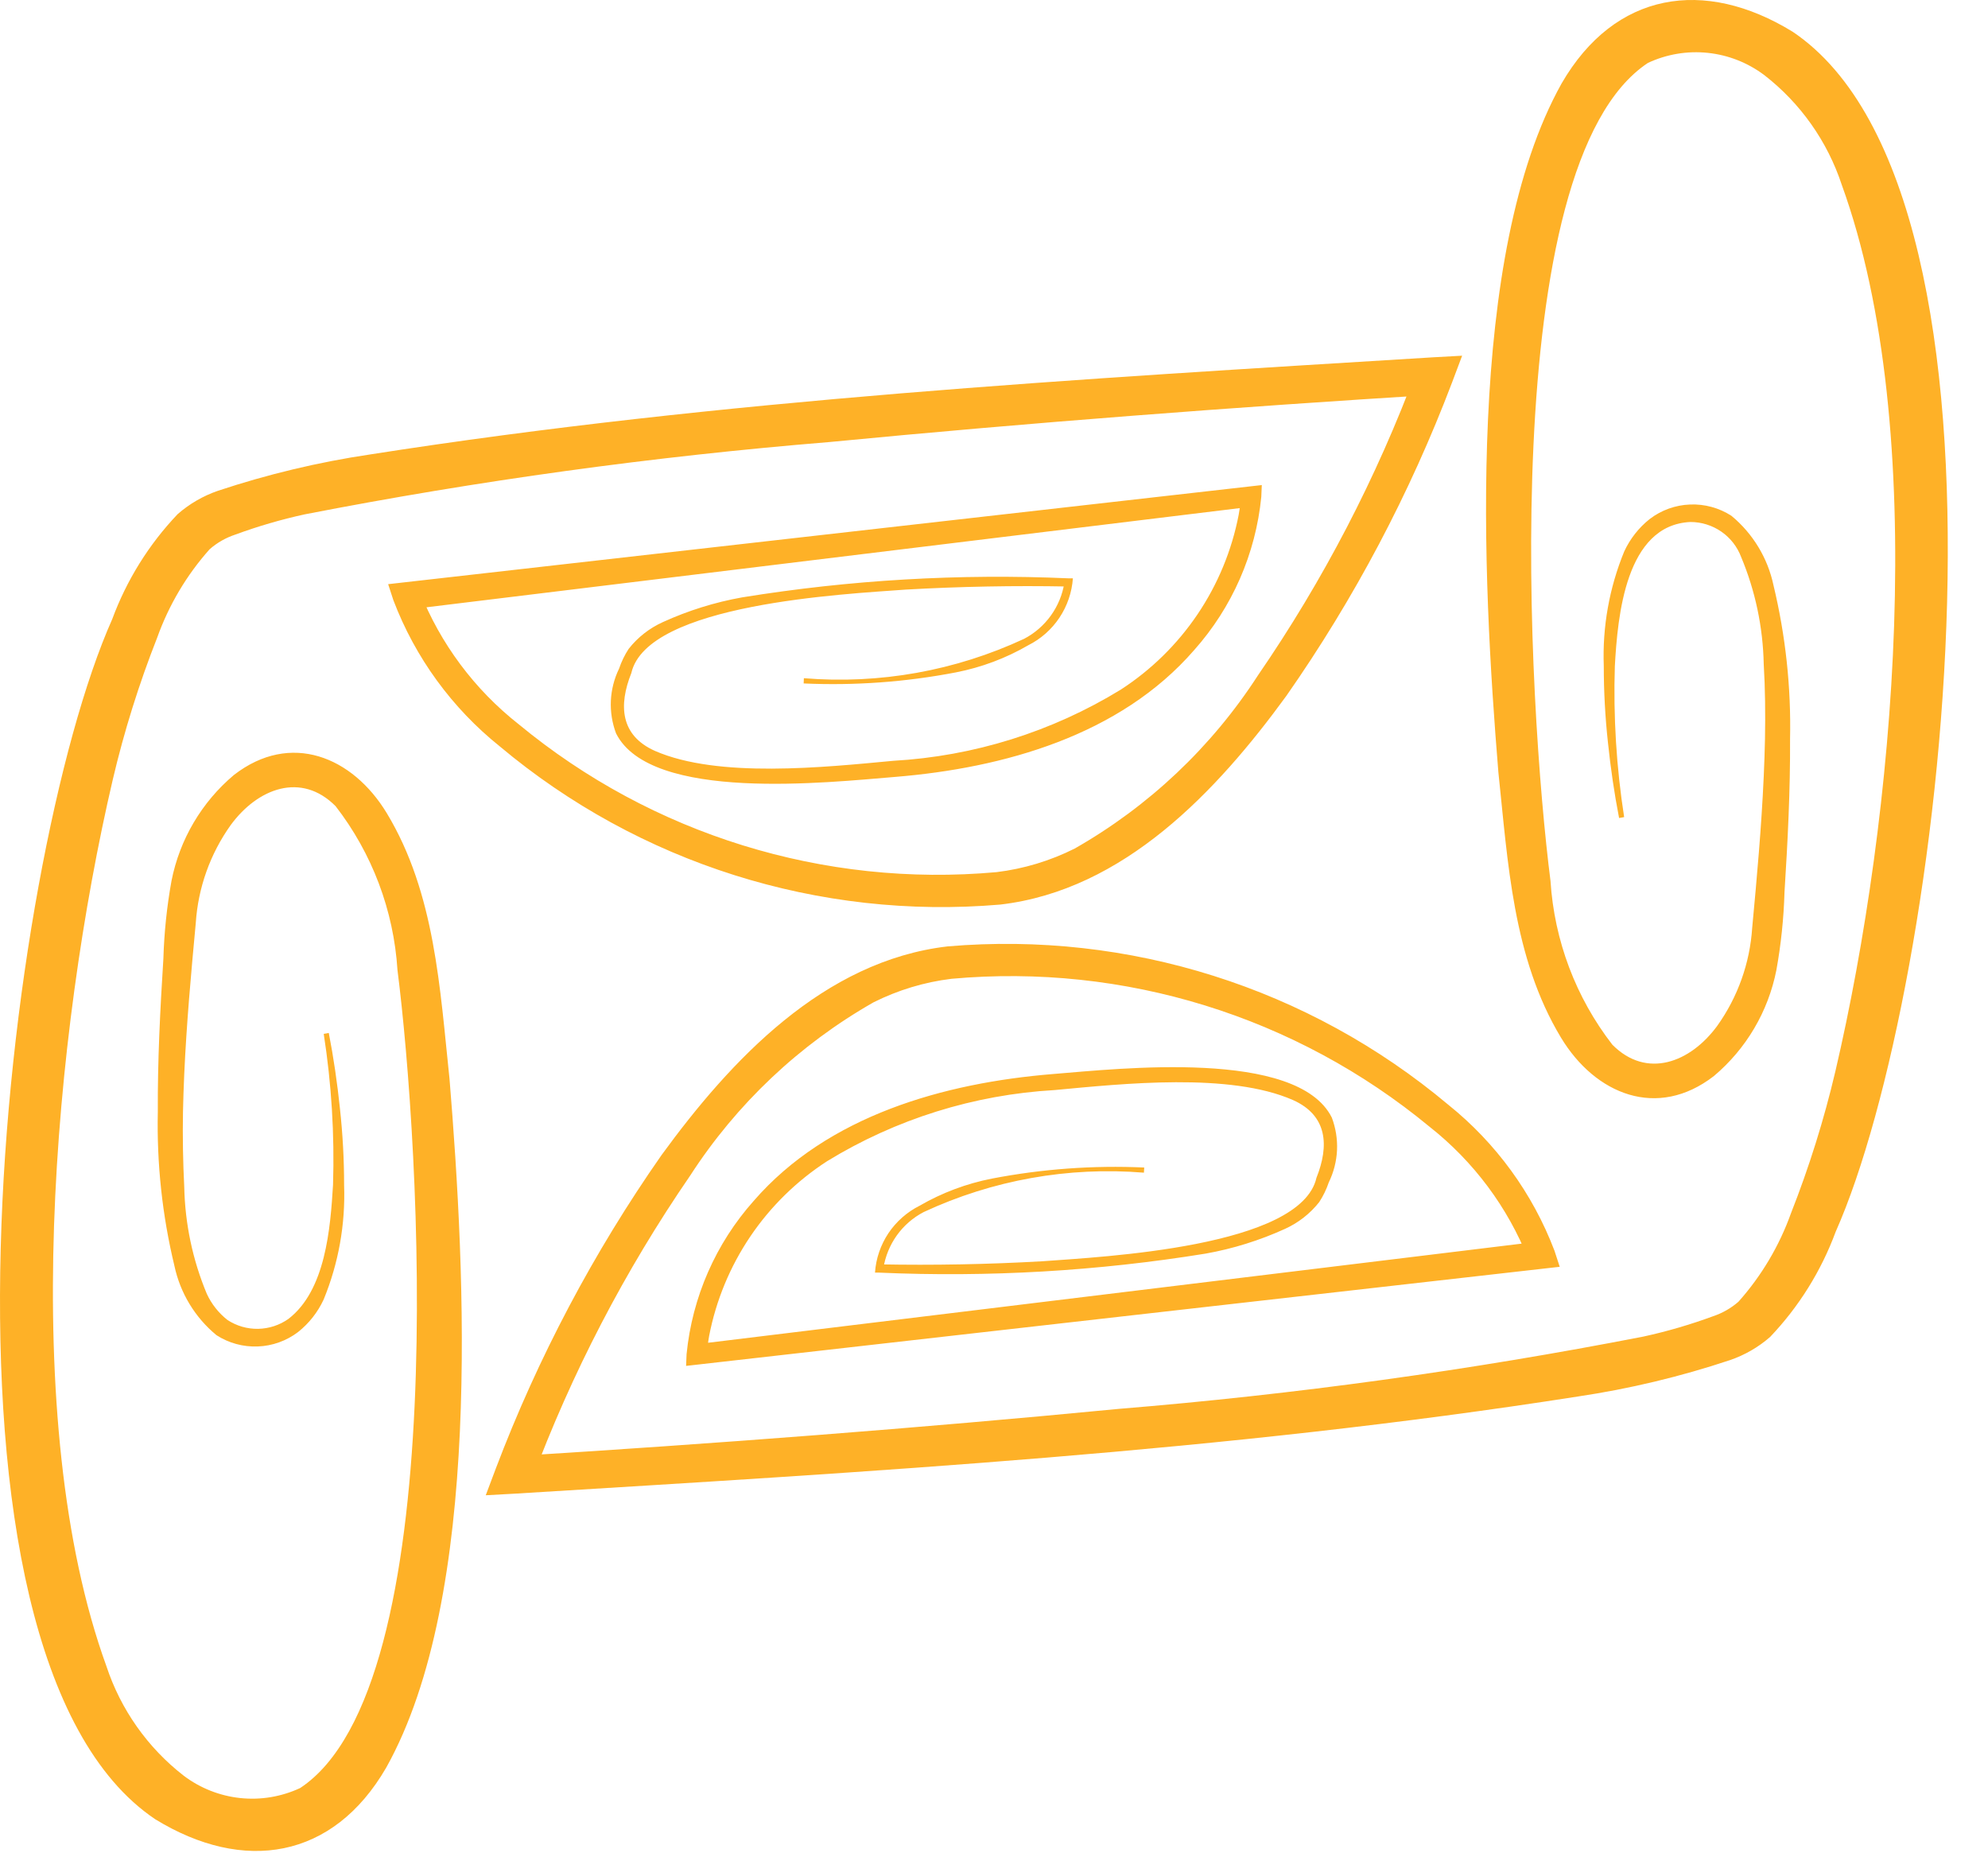<svg width="44" height="41" viewBox="0 0 44 41" fill="none" xmlns="http://www.w3.org/2000/svg">
<path d="M17.792 15.009C19.465 15.147 21.145 14.846 22.667 14.137C22.902 14.014 23.105 13.837 23.26 13.621C23.415 13.405 23.517 13.156 23.558 12.893L23.647 12.98C22.447 12.957 21.247 12.98 20.047 13.048C18.692 13.148 14.32 13.36 13.973 14.896C13.689 15.607 13.728 16.275 14.494 16.617C15.894 17.23 18.243 16.98 19.771 16.837C21.553 16.736 23.282 16.195 24.804 15.263C25.477 14.828 26.056 14.26 26.504 13.596C26.953 12.931 27.263 12.182 27.415 11.395C27.44 11.258 27.456 11.119 27.463 10.98L27.716 11.211L9.034 13.489L9.289 13.089C9.746 14.245 10.502 15.259 11.48 16.028C14.436 18.47 18.237 19.646 22.056 19.301C22.658 19.228 23.244 19.051 23.786 18.779C25.425 17.846 26.816 16.533 27.84 14.949C29.287 12.845 30.469 10.571 31.359 8.178L31.773 8.734C27.297 9.012 22.818 9.352 18.354 9.783C14.457 10.102 10.582 10.636 6.744 11.383C6.22 11.497 5.705 11.648 5.202 11.833C4.995 11.902 4.805 12.011 4.641 12.154C4.13 12.726 3.736 13.392 3.478 14.114C3.076 15.134 2.748 16.182 2.497 17.249C1.188 22.849 0.384 31.439 2.355 36.873C2.672 37.834 3.268 38.678 4.067 39.298C4.431 39.573 4.864 39.744 5.318 39.792C5.772 39.84 6.23 39.763 6.644 39.57C10.035 37.329 9.287 25.308 8.797 21.465C8.713 20.147 8.236 18.885 7.428 17.841C6.666 17.074 5.701 17.447 5.107 18.258C4.652 18.895 4.384 19.647 4.333 20.428L4.256 21.266C4.156 22.381 4.073 23.495 4.05 24.607C4.04 25.163 4.05 25.718 4.078 26.269C4.095 27.082 4.264 27.885 4.578 28.635C4.683 28.861 4.839 29.058 5.035 29.212C5.236 29.344 5.473 29.412 5.713 29.408C5.954 29.403 6.187 29.327 6.384 29.188C7.204 28.557 7.312 27.195 7.371 26.22C7.406 25.103 7.337 23.985 7.165 22.88L7.277 22.86C7.385 23.414 7.465 23.971 7.524 24.533C7.585 25.095 7.616 25.66 7.616 26.226C7.647 27.093 7.493 27.957 7.163 28.76C7.033 29.04 6.84 29.286 6.598 29.478C6.341 29.674 6.029 29.786 5.706 29.798C5.383 29.811 5.064 29.724 4.792 29.549C4.316 29.157 3.988 28.615 3.86 28.012C3.591 26.897 3.468 25.752 3.493 24.605C3.487 23.47 3.545 22.342 3.616 21.218C3.633 20.639 3.693 20.062 3.796 19.492C3.977 18.577 4.464 17.751 5.178 17.15C6.431 16.18 7.803 16.743 8.562 17.998C9.63 19.767 9.737 21.88 9.949 23.876C10.302 28.181 10.674 35.314 8.549 39.117C7.372 41.15 5.392 41.461 3.436 40.261C-2.016 36.598 0.084 19.088 2.484 13.702C2.804 12.836 3.297 12.045 3.933 11.377C4.193 11.15 4.495 10.975 4.822 10.862C5.92 10.497 7.048 10.227 8.193 10.057C15.985 8.837 23.864 8.391 31.725 7.907L32.361 7.872L32.139 8.462C31.207 10.918 29.975 13.248 28.47 15.401C26.936 17.507 24.878 19.701 22.136 20.019C18.127 20.362 14.146 19.104 11.063 16.519C10.003 15.67 9.19 14.553 8.707 13.284L8.591 12.928L8.962 12.886L27.662 10.765L27.927 10.735L27.916 10.995C27.792 12.255 27.272 13.442 26.43 14.387C24.789 16.278 22.211 16.998 19.807 17.194C18.342 17.312 14.399 17.758 13.635 16.23C13.548 15.999 13.509 15.753 13.52 15.507C13.532 15.26 13.594 15.019 13.702 14.797C13.754 14.643 13.825 14.496 13.914 14.36C14.115 14.104 14.375 13.901 14.672 13.767C15.232 13.512 15.821 13.328 16.427 13.22C18.816 12.833 21.238 12.692 23.656 12.799H23.746C23.724 13.11 23.621 13.411 23.448 13.67C23.275 13.93 23.037 14.14 22.758 14.28C22.262 14.568 21.721 14.77 21.158 14.88C20.048 15.094 18.916 15.176 17.787 15.125L17.792 15.009Z" fill="#FEB127"/>
<path d="M25.318 25.952C23.645 25.815 21.965 26.115 20.443 26.824C20.207 26.947 20.004 27.124 19.849 27.34C19.695 27.556 19.593 27.805 19.552 28.068L19.463 27.981C20.663 28.004 21.863 27.981 23.063 27.913C24.418 27.813 28.79 27.601 29.137 26.065C29.421 25.354 29.382 24.686 28.616 24.344C27.216 23.731 24.868 23.981 23.339 24.124C21.557 24.226 19.828 24.766 18.306 25.698C17.633 26.134 17.054 26.701 16.605 27.366C16.157 28.03 15.847 28.779 15.695 29.566C15.67 29.703 15.654 29.842 15.647 29.981L15.394 29.75L34.084 27.473L33.829 27.873C33.371 26.717 32.615 25.703 31.638 24.934C28.682 22.492 24.881 21.316 21.062 21.661C20.459 21.734 19.874 21.911 19.332 22.183C17.693 23.116 16.302 24.43 15.278 26.013C13.831 28.117 12.649 30.391 11.759 32.784L11.345 32.228C15.821 31.95 20.3 31.61 24.764 31.179C28.66 30.86 32.536 30.326 36.374 29.579C36.898 29.465 37.413 29.314 37.916 29.129C38.122 29.06 38.313 28.951 38.477 28.808C38.987 28.236 39.382 27.57 39.64 26.848C40.042 25.828 40.37 24.78 40.621 23.713C41.93 18.113 42.734 9.523 40.763 4.089C40.446 3.129 39.85 2.284 39.051 1.664C38.687 1.389 38.254 1.218 37.8 1.17C37.346 1.122 36.888 1.199 36.474 1.392C33.084 3.632 33.827 15.652 34.317 19.496C34.401 20.814 34.877 22.076 35.686 23.12C36.448 23.887 37.413 23.514 38.007 22.703C38.462 22.066 38.73 21.314 38.781 20.533L38.858 19.695C38.958 18.58 39.041 17.466 39.064 16.353C39.074 15.798 39.069 15.243 39.036 14.692C39.019 13.879 38.85 13.076 38.536 12.326C38.45 12.098 38.296 11.902 38.096 11.764C37.895 11.626 37.657 11.552 37.414 11.552C35.98 11.618 35.803 13.629 35.741 14.743C35.706 15.86 35.775 16.979 35.947 18.083L35.835 18.103C35.727 17.549 35.647 16.992 35.588 16.43C35.527 15.868 35.496 15.303 35.496 14.737C35.464 13.87 35.619 13.006 35.949 12.203C36.079 11.923 36.272 11.677 36.514 11.485C36.771 11.289 37.083 11.177 37.406 11.165C37.729 11.152 38.048 11.239 38.32 11.414C38.795 11.806 39.124 12.348 39.252 12.951C39.52 14.066 39.644 15.211 39.619 16.358C39.625 17.493 39.567 18.621 39.496 19.745C39.479 20.324 39.419 20.901 39.316 21.471C39.135 22.386 38.648 23.212 37.934 23.813C36.681 24.783 35.309 24.22 34.55 22.965C33.482 21.196 33.375 19.083 33.163 17.087C32.81 12.782 32.438 5.649 34.563 1.846C35.74 -0.187 37.721 -0.498 39.676 0.702C45.13 4.365 43.021 21.875 40.628 27.261C40.308 28.127 39.815 28.918 39.179 29.586C38.919 29.814 38.617 29.988 38.29 30.1C37.192 30.466 36.064 30.736 34.919 30.906C27.127 32.126 19.248 32.572 11.387 33.056L10.751 33.091L10.973 32.501C11.905 30.045 13.137 27.715 14.642 25.562C16.176 23.456 18.234 21.262 20.976 20.944C24.985 20.601 28.966 21.859 32.049 24.444C33.109 25.293 33.922 26.41 34.405 27.679L34.521 28.035L34.15 28.077L15.45 30.198L15.185 30.228L15.196 29.968C15.32 28.709 15.84 27.521 16.682 26.576C18.323 24.685 20.901 23.965 23.305 23.769C24.77 23.651 28.713 23.205 29.477 24.733C29.564 24.964 29.603 25.21 29.592 25.456C29.58 25.703 29.518 25.944 29.41 26.166C29.358 26.32 29.287 26.467 29.198 26.603C28.996 26.859 28.736 27.062 28.44 27.196C27.88 27.451 27.291 27.635 26.685 27.743C24.296 28.13 21.874 28.271 19.456 28.164H19.366C19.387 27.853 19.49 27.552 19.663 27.292C19.837 27.033 20.075 26.823 20.354 26.683C20.85 26.396 21.391 26.193 21.954 26.083C23.064 25.869 24.195 25.787 25.325 25.838L25.318 25.952Z" fill="#FEB127"/>
</svg>
